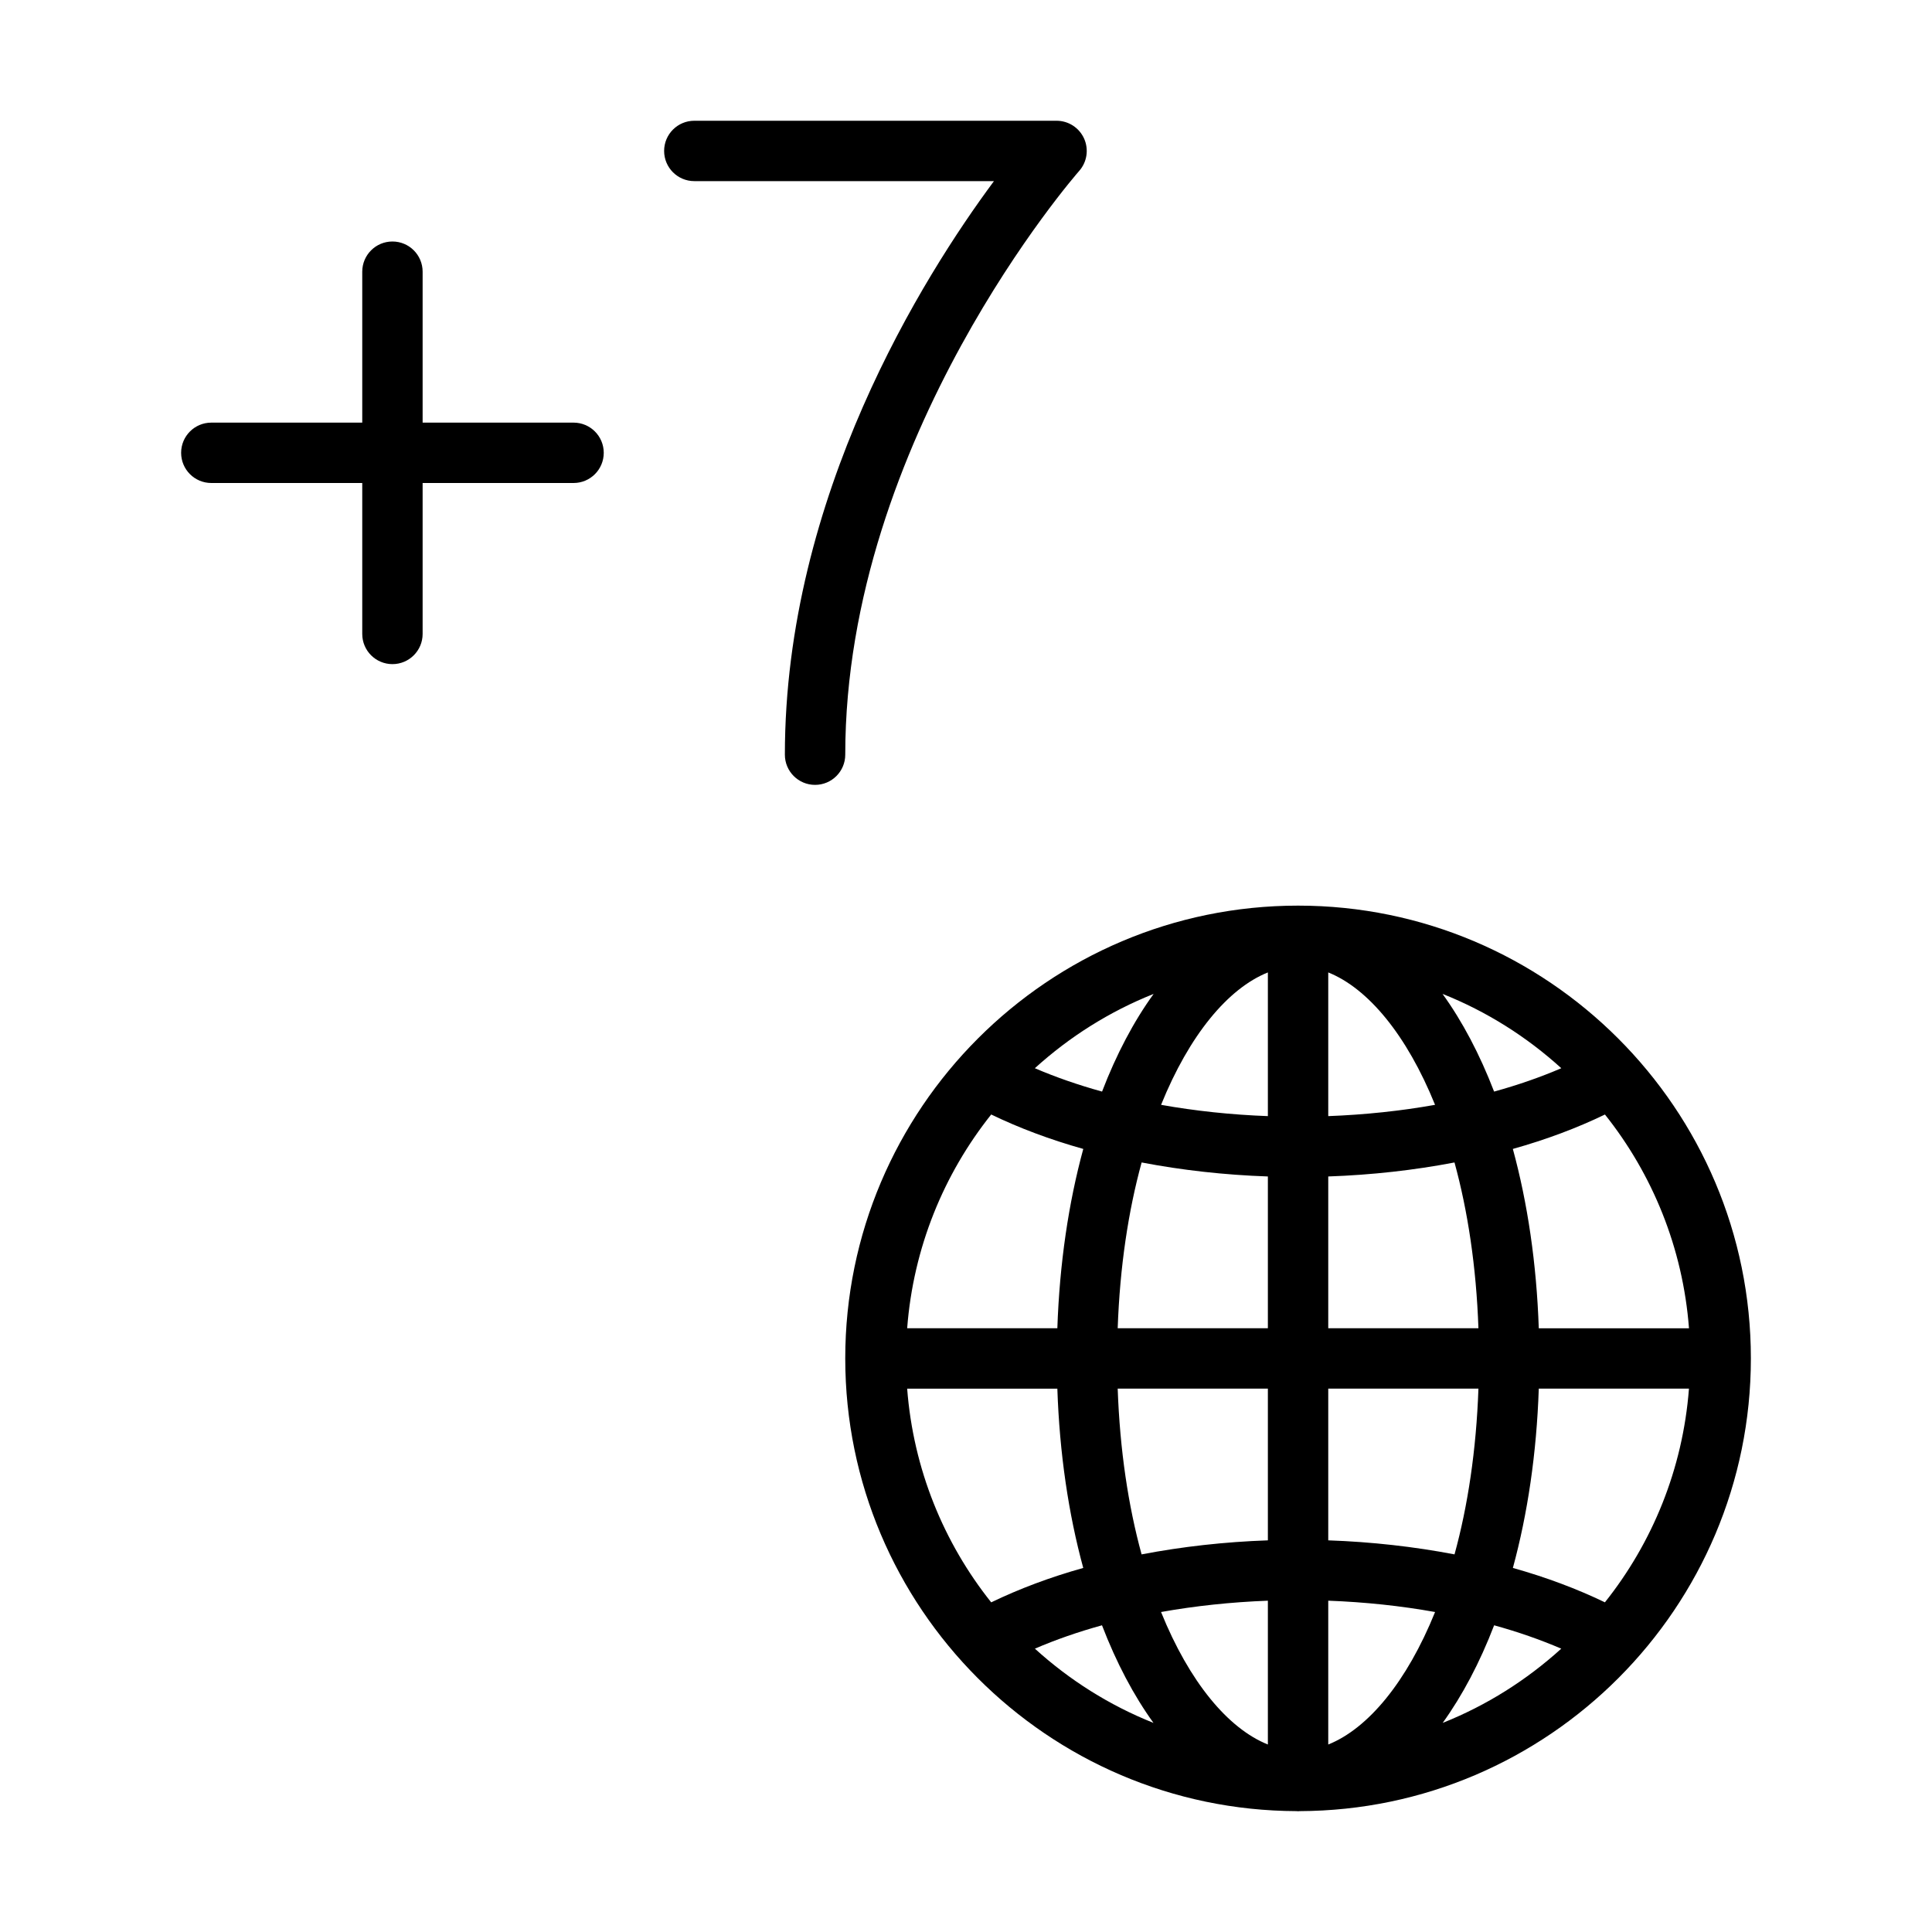 <?xml version="1.0" encoding="UTF-8" standalone="no"?>
<svg width="64px" height="64px" viewBox="0 0 64 64" version="1.1" xmlns="http://www.w3.org/2000/svg" xmlns:xlink="http://www.w3.org/1999/xlink">
    <!-- Generator: Sketch 3.7.2 (28276) - http://www.bohemiancoding.com/sketch -->
    <title>tim-zone+7</title>
    <desc>Created with Sketch.</desc>
    <defs></defs>
    <g id="64px-Line" stroke="none" stroke-width="1" fill="none" fill-rule="evenodd">
        <g id="tim-zone+7"></g>
        <path d="M35.748,5.664 C36.009,5.37 36.073,4.949 35.912,4.59 C35.75,4.231 35.393,4 35,4 L23,4 C22.447,4 22,4.448 22,5 C22,5.552 22.447,6 23,6 L32.926,6 C30.587,9.155 26,16.436 26,25 C26,25.552 26.447,26 27,26 C27.553,26 28,25.552 28,25 C28,14.524 35.67,5.751 35.748,5.664 L35.748,5.664 Z" id="Shape" fill="#000000"></path>
        <path d="M7,16 L12,16 L12,21 C12,21.552 12.447,22 13,22 C13.553,22 14,21.552 14,21 L14,16 L19,16 C19.553,16 20,15.552 20,15 C20,14.448 19.553,14 19,14 L14,14 L14,9 C14,8.448 13.553,8 13,8 C12.447,8 12,8.448 12,9 L12,14 L7,14 C6.447,14 6,14.448 6,15 C6,15.552 6.447,16 7,16 L7,16 Z" id="Shape" fill="#000000"></path>
        <path d="M43,30 C34.729,30 28,36.729 28,44.999 C28,53.253 34.703,59.97 42.952,59.996 C42.968,59.996 42.983,60 43,60 C43.017,60 43.031,59.996 43.048,59.996 C51.297,59.97 58,53.254 58,44.999 C58,36.729 51.271,30 43,30 L43,30 Z M42,36.973 C40.781,36.928 39.594,36.801 38.462,36.599 C39.398,34.285 40.68,32.742 42,32.213 L42,36.973 L42,36.973 Z M42,38.972 L42,44 L37.025,44 C37.097,41.958 37.379,40.106 37.818,38.508 C39.154,38.764 40.56,38.922 42,38.972 L42,38.972 Z M42,46 L42,51.026 C40.56,51.076 39.154,51.235 37.817,51.491 C37.378,49.893 37.097,48.041 37.025,46 L42,46 L42,46 Z M42,53.025 L42,57.789 C40.679,57.26 39.397,55.715 38.461,53.4 C39.593,53.198 40.781,53.071 42,53.025 L42,53.025 Z M44,53.025 C45.219,53.07 46.407,53.197 47.539,53.4 C46.603,55.715 45.32,57.26 44,57.789 L44,53.025 L44,53.025 Z M44,51.026 L44,46 L48.975,46 C48.903,48.042 48.622,49.893 48.183,51.491 C46.846,51.235 45.44,51.076 44,51.026 L44,51.026 Z M44,44 L44,38.972 C45.44,38.922 46.846,38.764 48.182,38.508 C48.621,40.106 48.903,41.958 48.975,44 L44,44 L44,44 Z M44,36.973 L44,32.213 C45.32,32.742 46.602,34.286 47.538,36.599 C46.406,36.801 45.219,36.927 44,36.973 L44,36.973 Z M47.786,32.924 C49.247,33.505 50.574,34.345 51.72,35.386 C51.031,35.682 50.286,35.942 49.494,36.16 C49.017,34.92 48.441,33.831 47.786,32.924 L47.786,32.924 Z M36.507,36.16 C35.715,35.941 34.97,35.682 34.281,35.386 C35.427,34.346 36.754,33.506 38.215,32.925 C37.559,33.831 36.983,34.92 36.507,36.16 L36.507,36.16 Z M35.885,38.06 C35.397,39.849 35.099,41.856 35.026,44 L30.051,44 C30.255,41.335 31.261,38.895 32.835,36.919 C33.759,37.366 34.781,37.75 35.885,38.06 L35.885,38.06 Z M35.026,46 C35.098,48.144 35.396,50.151 35.884,51.94 C34.781,52.249 33.76,52.633 32.835,53.08 C31.261,51.105 30.255,48.665 30.051,46.001 L35.026,46.001 L35.026,46 Z M36.505,53.84 C36.981,55.079 37.555,56.166 38.21,57.073 C36.751,56.492 35.426,55.653 34.282,54.614 C34.971,54.317 35.715,54.058 36.505,53.84 L36.505,53.84 Z M49.495,53.84 C50.286,54.058 51.029,54.318 51.719,54.614 C50.574,55.653 49.25,56.492 47.791,57.073 C48.444,56.166 49.019,55.078 49.495,53.84 L49.495,53.84 Z M50.116,51.94 C50.604,50.151 50.902,48.144 50.974,46 L55.949,46 C55.745,48.664 54.738,51.104 53.165,53.079 C52.24,52.633 51.219,52.249 50.116,51.94 L50.116,51.94 Z M50.974,44 C50.901,41.856 50.603,39.848 50.115,38.06 C51.219,37.751 52.241,37.367 53.166,36.92 C54.74,38.896 55.746,41.336 55.95,44.001 L50.974,44.001 L50.974,44 Z" id="Shape" fill="#000000"></path>
    </g>
</svg>